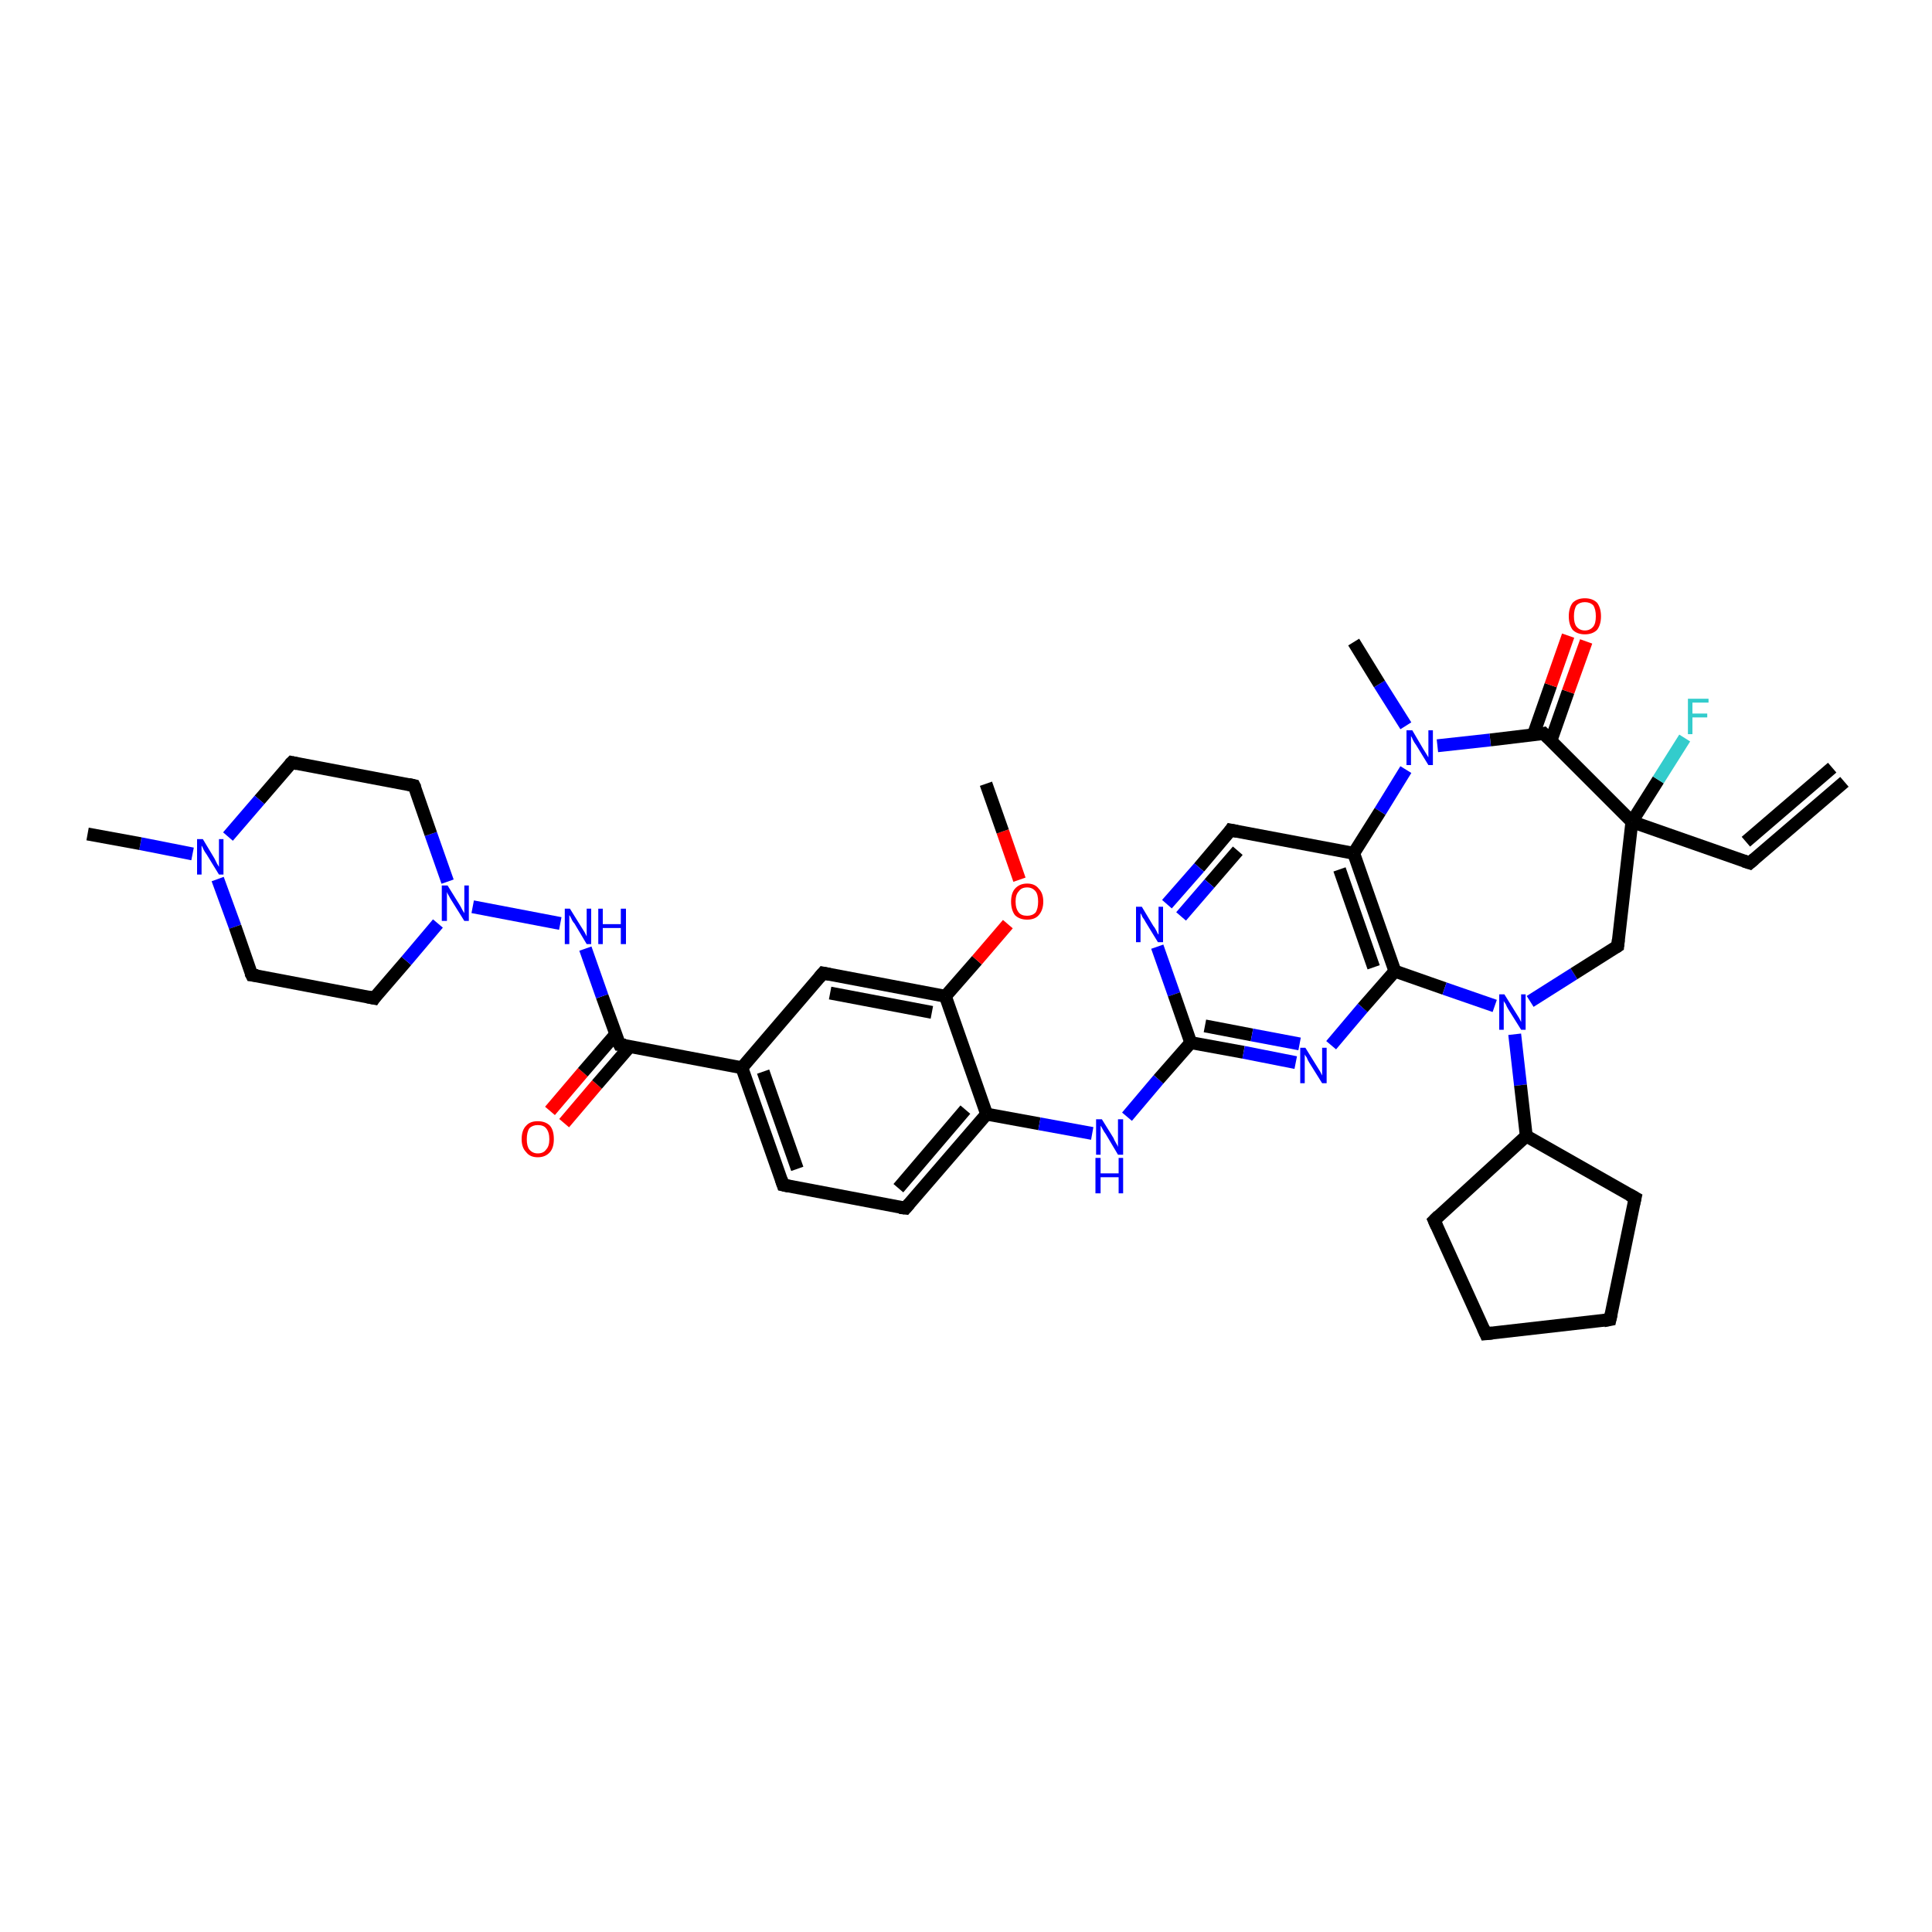 <?xml version='1.0' encoding='iso-8859-1'?>
<svg version='1.1' baseProfile='full'
              xmlns='http://www.w3.org/2000/svg'
                      xmlns:rdkit='http://www.rdkit.org/xml'
                      xmlns:xlink='http://www.w3.org/1999/xlink'
                  xml:space='preserve'
width='300px' height='300px' viewBox='0 0 300 300'>
<!-- END OF HEADER -->
<rect style='opacity:1.0;fill:#FFFFFF;stroke:none' width='300.0' height='300.0' x='0.0' y='0.0'> </rect>
<path class='bond-0 atom-0 atom-1' d='M 85.4,172.5 L 90.5,166.5' style='fill:none;fill-rule:evenodd;stroke:#FF0000;stroke-width:2.0px;stroke-linecap:butt;stroke-linejoin:miter;stroke-opacity:1' />
<path class='bond-0 atom-0 atom-1' d='M 90.5,166.5 L 95.6,160.6' style='fill:none;fill-rule:evenodd;stroke:#000000;stroke-width:2.0px;stroke-linecap:butt;stroke-linejoin:miter;stroke-opacity:1' />
<path class='bond-0 atom-0 atom-1' d='M 87.6,174.4 L 92.7,168.4' style='fill:none;fill-rule:evenodd;stroke:#FF0000;stroke-width:2.0px;stroke-linecap:butt;stroke-linejoin:miter;stroke-opacity:1' />
<path class='bond-0 atom-0 atom-1' d='M 92.7,168.4 L 97.8,162.5' style='fill:none;fill-rule:evenodd;stroke:#000000;stroke-width:2.0px;stroke-linecap:butt;stroke-linejoin:miter;stroke-opacity:1' />
<path class='bond-1 atom-1 atom-2' d='M 96.2,162.2 L 93.5,154.7' style='fill:none;fill-rule:evenodd;stroke:#000000;stroke-width:2.0px;stroke-linecap:butt;stroke-linejoin:miter;stroke-opacity:1' />
<path class='bond-1 atom-1 atom-2' d='M 93.5,154.7 L 90.9,147.3' style='fill:none;fill-rule:evenodd;stroke:#0000FF;stroke-width:2.0px;stroke-linecap:butt;stroke-linejoin:miter;stroke-opacity:1' />
<path class='bond-2 atom-2 atom-3' d='M 87.0,143.4 L 73.4,140.8' style='fill:none;fill-rule:evenodd;stroke:#0000FF;stroke-width:2.0px;stroke-linecap:butt;stroke-linejoin:miter;stroke-opacity:1' />
<path class='bond-3 atom-3 atom-4' d='M 69.5,136.9 L 66.9,129.5' style='fill:none;fill-rule:evenodd;stroke:#0000FF;stroke-width:2.0px;stroke-linecap:butt;stroke-linejoin:miter;stroke-opacity:1' />
<path class='bond-3 atom-3 atom-4' d='M 66.9,129.5 L 64.3,122.0' style='fill:none;fill-rule:evenodd;stroke:#000000;stroke-width:2.0px;stroke-linecap:butt;stroke-linejoin:miter;stroke-opacity:1' />
<path class='bond-4 atom-4 atom-5' d='M 64.3,122.0 L 45.3,118.4' style='fill:none;fill-rule:evenodd;stroke:#000000;stroke-width:2.0px;stroke-linecap:butt;stroke-linejoin:miter;stroke-opacity:1' />
<path class='bond-5 atom-5 atom-6' d='M 45.3,118.4 L 40.3,124.2' style='fill:none;fill-rule:evenodd;stroke:#000000;stroke-width:2.0px;stroke-linecap:butt;stroke-linejoin:miter;stroke-opacity:1' />
<path class='bond-5 atom-5 atom-6' d='M 40.3,124.2 L 35.4,129.9' style='fill:none;fill-rule:evenodd;stroke:#0000FF;stroke-width:2.0px;stroke-linecap:butt;stroke-linejoin:miter;stroke-opacity:1' />
<path class='bond-6 atom-6 atom-7' d='M 33.8,136.5 L 36.5,143.9' style='fill:none;fill-rule:evenodd;stroke:#0000FF;stroke-width:2.0px;stroke-linecap:butt;stroke-linejoin:miter;stroke-opacity:1' />
<path class='bond-6 atom-6 atom-7' d='M 36.5,143.9 L 39.1,151.4' style='fill:none;fill-rule:evenodd;stroke:#000000;stroke-width:2.0px;stroke-linecap:butt;stroke-linejoin:miter;stroke-opacity:1' />
<path class='bond-7 atom-7 atom-8' d='M 39.1,151.4 L 58.1,155.0' style='fill:none;fill-rule:evenodd;stroke:#000000;stroke-width:2.0px;stroke-linecap:butt;stroke-linejoin:miter;stroke-opacity:1' />
<path class='bond-8 atom-6 atom-9' d='M 29.9,132.6 L 21.8,131.0' style='fill:none;fill-rule:evenodd;stroke:#0000FF;stroke-width:2.0px;stroke-linecap:butt;stroke-linejoin:miter;stroke-opacity:1' />
<path class='bond-8 atom-6 atom-9' d='M 21.8,131.0 L 13.6,129.5' style='fill:none;fill-rule:evenodd;stroke:#000000;stroke-width:2.0px;stroke-linecap:butt;stroke-linejoin:miter;stroke-opacity:1' />
<path class='bond-9 atom-1 atom-10' d='M 96.2,162.2 L 115.2,165.8' style='fill:none;fill-rule:evenodd;stroke:#000000;stroke-width:2.0px;stroke-linecap:butt;stroke-linejoin:miter;stroke-opacity:1' />
<path class='bond-10 atom-10 atom-11' d='M 115.2,165.8 L 121.6,184.0' style='fill:none;fill-rule:evenodd;stroke:#000000;stroke-width:2.0px;stroke-linecap:butt;stroke-linejoin:miter;stroke-opacity:1' />
<path class='bond-10 atom-10 atom-11' d='M 118.5,166.4 L 123.8,181.5' style='fill:none;fill-rule:evenodd;stroke:#000000;stroke-width:2.0px;stroke-linecap:butt;stroke-linejoin:miter;stroke-opacity:1' />
<path class='bond-11 atom-11 atom-12' d='M 121.6,184.0 L 140.6,187.6' style='fill:none;fill-rule:evenodd;stroke:#000000;stroke-width:2.0px;stroke-linecap:butt;stroke-linejoin:miter;stroke-opacity:1' />
<path class='bond-12 atom-12 atom-13' d='M 140.6,187.6 L 153.2,173.0' style='fill:none;fill-rule:evenodd;stroke:#000000;stroke-width:2.0px;stroke-linecap:butt;stroke-linejoin:miter;stroke-opacity:1' />
<path class='bond-12 atom-12 atom-13' d='M 139.5,184.5 L 149.9,172.3' style='fill:none;fill-rule:evenodd;stroke:#000000;stroke-width:2.0px;stroke-linecap:butt;stroke-linejoin:miter;stroke-opacity:1' />
<path class='bond-13 atom-13 atom-14' d='M 153.2,173.0 L 161.4,174.5' style='fill:none;fill-rule:evenodd;stroke:#000000;stroke-width:2.0px;stroke-linecap:butt;stroke-linejoin:miter;stroke-opacity:1' />
<path class='bond-13 atom-13 atom-14' d='M 161.4,174.5 L 169.6,176.0' style='fill:none;fill-rule:evenodd;stroke:#0000FF;stroke-width:2.0px;stroke-linecap:butt;stroke-linejoin:miter;stroke-opacity:1' />
<path class='bond-14 atom-14 atom-15' d='M 175.0,173.4 L 179.9,167.6' style='fill:none;fill-rule:evenodd;stroke:#0000FF;stroke-width:2.0px;stroke-linecap:butt;stroke-linejoin:miter;stroke-opacity:1' />
<path class='bond-14 atom-14 atom-15' d='M 179.9,167.6 L 184.9,161.9' style='fill:none;fill-rule:evenodd;stroke:#000000;stroke-width:2.0px;stroke-linecap:butt;stroke-linejoin:miter;stroke-opacity:1' />
<path class='bond-15 atom-15 atom-16' d='M 184.9,161.9 L 193.1,163.4' style='fill:none;fill-rule:evenodd;stroke:#000000;stroke-width:2.0px;stroke-linecap:butt;stroke-linejoin:miter;stroke-opacity:1' />
<path class='bond-15 atom-15 atom-16' d='M 193.1,163.4 L 201.2,165.0' style='fill:none;fill-rule:evenodd;stroke:#0000FF;stroke-width:2.0px;stroke-linecap:butt;stroke-linejoin:miter;stroke-opacity:1' />
<path class='bond-15 atom-15 atom-16' d='M 187.1,159.3 L 194.4,160.7' style='fill:none;fill-rule:evenodd;stroke:#000000;stroke-width:2.0px;stroke-linecap:butt;stroke-linejoin:miter;stroke-opacity:1' />
<path class='bond-15 atom-15 atom-16' d='M 194.4,160.7 L 201.8,162.1' style='fill:none;fill-rule:evenodd;stroke:#0000FF;stroke-width:2.0px;stroke-linecap:butt;stroke-linejoin:miter;stroke-opacity:1' />
<path class='bond-16 atom-16 atom-17' d='M 206.7,162.3 L 211.6,156.5' style='fill:none;fill-rule:evenodd;stroke:#0000FF;stroke-width:2.0px;stroke-linecap:butt;stroke-linejoin:miter;stroke-opacity:1' />
<path class='bond-16 atom-16 atom-17' d='M 211.6,156.5 L 216.6,150.8' style='fill:none;fill-rule:evenodd;stroke:#000000;stroke-width:2.0px;stroke-linecap:butt;stroke-linejoin:miter;stroke-opacity:1' />
<path class='bond-17 atom-17 atom-18' d='M 216.6,150.8 L 224.3,153.5' style='fill:none;fill-rule:evenodd;stroke:#000000;stroke-width:2.0px;stroke-linecap:butt;stroke-linejoin:miter;stroke-opacity:1' />
<path class='bond-17 atom-17 atom-18' d='M 224.3,153.5 L 232.1,156.2' style='fill:none;fill-rule:evenodd;stroke:#0000FF;stroke-width:2.0px;stroke-linecap:butt;stroke-linejoin:miter;stroke-opacity:1' />
<path class='bond-18 atom-18 atom-19' d='M 235.2,160.6 L 236.1,168.5' style='fill:none;fill-rule:evenodd;stroke:#0000FF;stroke-width:2.0px;stroke-linecap:butt;stroke-linejoin:miter;stroke-opacity:1' />
<path class='bond-18 atom-18 atom-19' d='M 236.1,168.5 L 237.0,176.4' style='fill:none;fill-rule:evenodd;stroke:#000000;stroke-width:2.0px;stroke-linecap:butt;stroke-linejoin:miter;stroke-opacity:1' />
<path class='bond-19 atom-19 atom-20' d='M 237.0,176.4 L 253.9,186.0' style='fill:none;fill-rule:evenodd;stroke:#000000;stroke-width:2.0px;stroke-linecap:butt;stroke-linejoin:miter;stroke-opacity:1' />
<path class='bond-20 atom-20 atom-21' d='M 253.9,186.0 L 250.0,204.9' style='fill:none;fill-rule:evenodd;stroke:#000000;stroke-width:2.0px;stroke-linecap:butt;stroke-linejoin:miter;stroke-opacity:1' />
<path class='bond-21 atom-21 atom-22' d='M 250.0,204.9 L 230.7,207.1' style='fill:none;fill-rule:evenodd;stroke:#000000;stroke-width:2.0px;stroke-linecap:butt;stroke-linejoin:miter;stroke-opacity:1' />
<path class='bond-22 atom-22 atom-23' d='M 230.7,207.1 L 222.7,189.5' style='fill:none;fill-rule:evenodd;stroke:#000000;stroke-width:2.0px;stroke-linecap:butt;stroke-linejoin:miter;stroke-opacity:1' />
<path class='bond-23 atom-18 atom-24' d='M 237.6,155.5 L 244.4,151.2' style='fill:none;fill-rule:evenodd;stroke:#0000FF;stroke-width:2.0px;stroke-linecap:butt;stroke-linejoin:miter;stroke-opacity:1' />
<path class='bond-23 atom-18 atom-24' d='M 244.4,151.2 L 251.2,146.9' style='fill:none;fill-rule:evenodd;stroke:#000000;stroke-width:2.0px;stroke-linecap:butt;stroke-linejoin:miter;stroke-opacity:1' />
<path class='bond-24 atom-24 atom-25' d='M 251.2,146.9 L 253.4,127.6' style='fill:none;fill-rule:evenodd;stroke:#000000;stroke-width:2.0px;stroke-linecap:butt;stroke-linejoin:miter;stroke-opacity:1' />
<path class='bond-25 atom-25 atom-26' d='M 253.4,127.6 L 257.5,121.1' style='fill:none;fill-rule:evenodd;stroke:#000000;stroke-width:2.0px;stroke-linecap:butt;stroke-linejoin:miter;stroke-opacity:1' />
<path class='bond-25 atom-25 atom-26' d='M 257.5,121.1 L 261.6,114.6' style='fill:none;fill-rule:evenodd;stroke:#33CCCC;stroke-width:2.0px;stroke-linecap:butt;stroke-linejoin:miter;stroke-opacity:1' />
<path class='bond-26 atom-25 atom-27' d='M 253.4,127.6 L 271.7,134.0' style='fill:none;fill-rule:evenodd;stroke:#000000;stroke-width:2.0px;stroke-linecap:butt;stroke-linejoin:miter;stroke-opacity:1' />
<path class='bond-27 atom-27 atom-28' d='M 271.7,134.0 L 286.4,121.4' style='fill:none;fill-rule:evenodd;stroke:#000000;stroke-width:2.0px;stroke-linecap:butt;stroke-linejoin:miter;stroke-opacity:1' />
<path class='bond-27 atom-27 atom-28' d='M 271.1,130.7 L 284.5,119.2' style='fill:none;fill-rule:evenodd;stroke:#000000;stroke-width:2.0px;stroke-linecap:butt;stroke-linejoin:miter;stroke-opacity:1' />
<path class='bond-28 atom-25 atom-29' d='M 253.4,127.6 L 239.7,113.9' style='fill:none;fill-rule:evenodd;stroke:#000000;stroke-width:2.0px;stroke-linecap:butt;stroke-linejoin:miter;stroke-opacity:1' />
<path class='bond-29 atom-29 atom-30' d='M 240.8,115.1 L 243.5,107.4' style='fill:none;fill-rule:evenodd;stroke:#000000;stroke-width:2.0px;stroke-linecap:butt;stroke-linejoin:miter;stroke-opacity:1' />
<path class='bond-29 atom-29 atom-30' d='M 243.5,107.4 L 246.3,99.6' style='fill:none;fill-rule:evenodd;stroke:#FF0000;stroke-width:2.0px;stroke-linecap:butt;stroke-linejoin:miter;stroke-opacity:1' />
<path class='bond-29 atom-29 atom-30' d='M 238.1,114.1 L 240.8,106.4' style='fill:none;fill-rule:evenodd;stroke:#000000;stroke-width:2.0px;stroke-linecap:butt;stroke-linejoin:miter;stroke-opacity:1' />
<path class='bond-29 atom-29 atom-30' d='M 240.8,106.4 L 243.5,98.7' style='fill:none;fill-rule:evenodd;stroke:#FF0000;stroke-width:2.0px;stroke-linecap:butt;stroke-linejoin:miter;stroke-opacity:1' />
<path class='bond-30 atom-29 atom-31' d='M 239.7,113.9 L 231.4,114.9' style='fill:none;fill-rule:evenodd;stroke:#000000;stroke-width:2.0px;stroke-linecap:butt;stroke-linejoin:miter;stroke-opacity:1' />
<path class='bond-30 atom-29 atom-31' d='M 231.4,114.9 L 223.2,115.8' style='fill:none;fill-rule:evenodd;stroke:#0000FF;stroke-width:2.0px;stroke-linecap:butt;stroke-linejoin:miter;stroke-opacity:1' />
<path class='bond-31 atom-31 atom-32' d='M 218.3,119.5 L 214.3,126.0' style='fill:none;fill-rule:evenodd;stroke:#0000FF;stroke-width:2.0px;stroke-linecap:butt;stroke-linejoin:miter;stroke-opacity:1' />
<path class='bond-31 atom-31 atom-32' d='M 214.3,126.0 L 210.2,132.5' style='fill:none;fill-rule:evenodd;stroke:#000000;stroke-width:2.0px;stroke-linecap:butt;stroke-linejoin:miter;stroke-opacity:1' />
<path class='bond-32 atom-32 atom-33' d='M 210.2,132.5 L 191.1,128.9' style='fill:none;fill-rule:evenodd;stroke:#000000;stroke-width:2.0px;stroke-linecap:butt;stroke-linejoin:miter;stroke-opacity:1' />
<path class='bond-33 atom-33 atom-34' d='M 191.1,128.9 L 186.2,134.7' style='fill:none;fill-rule:evenodd;stroke:#000000;stroke-width:2.0px;stroke-linecap:butt;stroke-linejoin:miter;stroke-opacity:1' />
<path class='bond-33 atom-33 atom-34' d='M 186.2,134.7 L 181.2,140.4' style='fill:none;fill-rule:evenodd;stroke:#0000FF;stroke-width:2.0px;stroke-linecap:butt;stroke-linejoin:miter;stroke-opacity:1' />
<path class='bond-33 atom-33 atom-34' d='M 192.2,132.1 L 187.8,137.2' style='fill:none;fill-rule:evenodd;stroke:#000000;stroke-width:2.0px;stroke-linecap:butt;stroke-linejoin:miter;stroke-opacity:1' />
<path class='bond-33 atom-33 atom-34' d='M 187.8,137.2 L 183.4,142.3' style='fill:none;fill-rule:evenodd;stroke:#0000FF;stroke-width:2.0px;stroke-linecap:butt;stroke-linejoin:miter;stroke-opacity:1' />
<path class='bond-34 atom-31 atom-35' d='M 218.3,112.7 L 214.2,106.2' style='fill:none;fill-rule:evenodd;stroke:#0000FF;stroke-width:2.0px;stroke-linecap:butt;stroke-linejoin:miter;stroke-opacity:1' />
<path class='bond-34 atom-31 atom-35' d='M 214.2,106.2 L 210.2,99.7' style='fill:none;fill-rule:evenodd;stroke:#000000;stroke-width:2.0px;stroke-linecap:butt;stroke-linejoin:miter;stroke-opacity:1' />
<path class='bond-35 atom-13 atom-36' d='M 153.2,173.0 L 146.8,154.7' style='fill:none;fill-rule:evenodd;stroke:#000000;stroke-width:2.0px;stroke-linecap:butt;stroke-linejoin:miter;stroke-opacity:1' />
<path class='bond-36 atom-36 atom-37' d='M 146.8,154.7 L 151.7,149.1' style='fill:none;fill-rule:evenodd;stroke:#000000;stroke-width:2.0px;stroke-linecap:butt;stroke-linejoin:miter;stroke-opacity:1' />
<path class='bond-36 atom-36 atom-37' d='M 151.7,149.1 L 156.5,143.5' style='fill:none;fill-rule:evenodd;stroke:#FF0000;stroke-width:2.0px;stroke-linecap:butt;stroke-linejoin:miter;stroke-opacity:1' />
<path class='bond-37 atom-37 atom-38' d='M 158.3,136.6 L 155.7,129.1' style='fill:none;fill-rule:evenodd;stroke:#FF0000;stroke-width:2.0px;stroke-linecap:butt;stroke-linejoin:miter;stroke-opacity:1' />
<path class='bond-37 atom-37 atom-38' d='M 155.7,129.1 L 153.1,121.7' style='fill:none;fill-rule:evenodd;stroke:#000000;stroke-width:2.0px;stroke-linecap:butt;stroke-linejoin:miter;stroke-opacity:1' />
<path class='bond-38 atom-36 atom-39' d='M 146.8,154.7 L 127.8,151.1' style='fill:none;fill-rule:evenodd;stroke:#000000;stroke-width:2.0px;stroke-linecap:butt;stroke-linejoin:miter;stroke-opacity:1' />
<path class='bond-38 atom-36 atom-39' d='M 144.7,157.2 L 128.9,154.2' style='fill:none;fill-rule:evenodd;stroke:#000000;stroke-width:2.0px;stroke-linecap:butt;stroke-linejoin:miter;stroke-opacity:1' />
<path class='bond-39 atom-8 atom-3' d='M 58.1,155.0 L 63.1,149.2' style='fill:none;fill-rule:evenodd;stroke:#000000;stroke-width:2.0px;stroke-linecap:butt;stroke-linejoin:miter;stroke-opacity:1' />
<path class='bond-39 atom-8 atom-3' d='M 63.1,149.2 L 68.0,143.4' style='fill:none;fill-rule:evenodd;stroke:#0000FF;stroke-width:2.0px;stroke-linecap:butt;stroke-linejoin:miter;stroke-opacity:1' />
<path class='bond-40 atom-23 atom-19' d='M 222.7,189.5 L 237.0,176.4' style='fill:none;fill-rule:evenodd;stroke:#000000;stroke-width:2.0px;stroke-linecap:butt;stroke-linejoin:miter;stroke-opacity:1' />
<path class='bond-41 atom-32 atom-17' d='M 210.2,132.5 L 216.6,150.8' style='fill:none;fill-rule:evenodd;stroke:#000000;stroke-width:2.0px;stroke-linecap:butt;stroke-linejoin:miter;stroke-opacity:1' />
<path class='bond-41 atom-32 atom-17' d='M 208.0,135.0 L 213.3,150.2' style='fill:none;fill-rule:evenodd;stroke:#000000;stroke-width:2.0px;stroke-linecap:butt;stroke-linejoin:miter;stroke-opacity:1' />
<path class='bond-42 atom-34 atom-15' d='M 179.7,147.0 L 182.3,154.4' style='fill:none;fill-rule:evenodd;stroke:#0000FF;stroke-width:2.0px;stroke-linecap:butt;stroke-linejoin:miter;stroke-opacity:1' />
<path class='bond-42 atom-34 atom-15' d='M 182.3,154.4 L 184.9,161.9' style='fill:none;fill-rule:evenodd;stroke:#000000;stroke-width:2.0px;stroke-linecap:butt;stroke-linejoin:miter;stroke-opacity:1' />
<path class='bond-43 atom-39 atom-10' d='M 127.8,151.1 L 115.2,165.8' style='fill:none;fill-rule:evenodd;stroke:#000000;stroke-width:2.0px;stroke-linecap:butt;stroke-linejoin:miter;stroke-opacity:1' />
<path d='M 96.0,161.8 L 96.2,162.2 L 97.1,162.3' style='fill:none;stroke:#000000;stroke-width:2.0px;stroke-linecap:butt;stroke-linejoin:miter;stroke-opacity:1;' />
<path d='M 64.5,122.4 L 64.3,122.0 L 63.4,121.8' style='fill:none;stroke:#000000;stroke-width:2.0px;stroke-linecap:butt;stroke-linejoin:miter;stroke-opacity:1;' />
<path d='M 46.2,118.6 L 45.3,118.4 L 45.0,118.7' style='fill:none;stroke:#000000;stroke-width:2.0px;stroke-linecap:butt;stroke-linejoin:miter;stroke-opacity:1;' />
<path d='M 38.9,151.0 L 39.1,151.4 L 40.0,151.5' style='fill:none;stroke:#000000;stroke-width:2.0px;stroke-linecap:butt;stroke-linejoin:miter;stroke-opacity:1;' />
<path d='M 57.1,154.8 L 58.1,155.0 L 58.3,154.7' style='fill:none;stroke:#000000;stroke-width:2.0px;stroke-linecap:butt;stroke-linejoin:miter;stroke-opacity:1;' />
<path d='M 121.3,183.1 L 121.6,184.0 L 122.5,184.2' style='fill:none;stroke:#000000;stroke-width:2.0px;stroke-linecap:butt;stroke-linejoin:miter;stroke-opacity:1;' />
<path d='M 139.7,187.5 L 140.6,187.6 L 141.2,186.9' style='fill:none;stroke:#000000;stroke-width:2.0px;stroke-linecap:butt;stroke-linejoin:miter;stroke-opacity:1;' />
<path d='M 253.0,185.5 L 253.9,186.0 L 253.7,186.9' style='fill:none;stroke:#000000;stroke-width:2.0px;stroke-linecap:butt;stroke-linejoin:miter;stroke-opacity:1;' />
<path d='M 250.2,204.0 L 250.0,204.9 L 249.0,205.1' style='fill:none;stroke:#000000;stroke-width:2.0px;stroke-linecap:butt;stroke-linejoin:miter;stroke-opacity:1;' />
<path d='M 231.7,207.0 L 230.7,207.1 L 230.3,206.2' style='fill:none;stroke:#000000;stroke-width:2.0px;stroke-linecap:butt;stroke-linejoin:miter;stroke-opacity:1;' />
<path d='M 223.1,190.4 L 222.7,189.5 L 223.4,188.8' style='fill:none;stroke:#000000;stroke-width:2.0px;stroke-linecap:butt;stroke-linejoin:miter;stroke-opacity:1;' />
<path d='M 250.9,147.1 L 251.2,146.9 L 251.3,145.9' style='fill:none;stroke:#000000;stroke-width:2.0px;stroke-linecap:butt;stroke-linejoin:miter;stroke-opacity:1;' />
<path d='M 270.8,133.7 L 271.7,134.0 L 272.4,133.4' style='fill:none;stroke:#000000;stroke-width:2.0px;stroke-linecap:butt;stroke-linejoin:miter;stroke-opacity:1;' />
<path d='M 240.4,114.6 L 239.7,113.9 L 239.3,114.0' style='fill:none;stroke:#000000;stroke-width:2.0px;stroke-linecap:butt;stroke-linejoin:miter;stroke-opacity:1;' />
<path d='M 192.1,129.1 L 191.1,128.9 L 190.9,129.2' style='fill:none;stroke:#000000;stroke-width:2.0px;stroke-linecap:butt;stroke-linejoin:miter;stroke-opacity:1;' />
<path d='M 128.8,151.3 L 127.8,151.1 L 127.2,151.8' style='fill:none;stroke:#000000;stroke-width:2.0px;stroke-linecap:butt;stroke-linejoin:miter;stroke-opacity:1;' />
<path class='atom-0' d='M 81.0 176.9
Q 81.0 175.5, 81.7 174.8
Q 82.3 174.1, 83.5 174.1
Q 84.7 174.1, 85.4 174.8
Q 86.0 175.5, 86.0 176.9
Q 86.0 178.2, 85.4 178.9
Q 84.7 179.7, 83.5 179.7
Q 82.3 179.7, 81.7 178.9
Q 81.0 178.2, 81.0 176.9
M 83.5 179.1
Q 84.4 179.1, 84.8 178.5
Q 85.3 178.0, 85.3 176.9
Q 85.3 175.8, 84.8 175.2
Q 84.4 174.7, 83.5 174.7
Q 82.7 174.7, 82.2 175.2
Q 81.8 175.8, 81.8 176.9
Q 81.8 178.0, 82.2 178.5
Q 82.7 179.1, 83.5 179.1
' fill='#FF0000'/>
<path class='atom-2' d='M 88.5 141.1
L 90.3 144.0
Q 90.5 144.3, 90.8 144.8
Q 91.1 145.4, 91.1 145.4
L 91.1 141.1
L 91.8 141.1
L 91.8 146.6
L 91.1 146.6
L 89.2 143.4
Q 88.9 143.1, 88.7 142.6
Q 88.5 142.2, 88.4 142.1
L 88.4 146.6
L 87.7 146.6
L 87.7 141.1
L 88.5 141.1
' fill='#0000FF'/>
<path class='atom-2' d='M 92.9 141.1
L 93.6 141.1
L 93.6 143.5
L 96.4 143.5
L 96.4 141.1
L 97.2 141.1
L 97.2 146.6
L 96.4 146.6
L 96.4 144.1
L 93.6 144.1
L 93.6 146.6
L 92.9 146.6
L 92.9 141.1
' fill='#0000FF'/>
<path class='atom-3' d='M 69.5 137.5
L 71.3 140.4
Q 71.5 140.7, 71.8 141.3
Q 72.1 141.8, 72.1 141.8
L 72.1 137.5
L 72.8 137.5
L 72.8 143.0
L 72.1 143.0
L 70.1 139.8
Q 69.9 139.5, 69.7 139.1
Q 69.4 138.6, 69.4 138.5
L 69.4 143.0
L 68.6 143.0
L 68.6 137.5
L 69.5 137.5
' fill='#0000FF'/>
<path class='atom-6' d='M 31.5 130.3
L 33.3 133.3
Q 33.4 133.5, 33.7 134.1
Q 34.0 134.6, 34.0 134.6
L 34.0 130.3
L 34.7 130.3
L 34.7 135.8
L 34.0 135.8
L 32.1 132.7
Q 31.8 132.3, 31.6 131.9
Q 31.4 131.4, 31.3 131.3
L 31.3 135.8
L 30.6 135.8
L 30.6 130.3
L 31.5 130.3
' fill='#0000FF'/>
<path class='atom-14' d='M 171.1 173.8
L 172.9 176.7
Q 173.0 177.0, 173.3 177.5
Q 173.6 178.0, 173.6 178.1
L 173.6 173.8
L 174.4 173.8
L 174.4 179.3
L 173.6 179.3
L 171.7 176.1
Q 171.4 175.7, 171.2 175.3
Q 171.0 174.9, 170.9 174.8
L 170.9 179.3
L 170.2 179.3
L 170.2 173.8
L 171.1 173.8
' fill='#0000FF'/>
<path class='atom-14' d='M 170.1 179.8
L 170.9 179.8
L 170.9 182.2
L 173.7 182.2
L 173.7 179.8
L 174.4 179.8
L 174.4 185.3
L 173.7 185.3
L 173.7 182.8
L 170.9 182.8
L 170.9 185.3
L 170.1 185.3
L 170.1 179.8
' fill='#0000FF'/>
<path class='atom-16' d='M 202.7 162.7
L 204.5 165.6
Q 204.7 165.9, 205.0 166.4
Q 205.3 167.0, 205.3 167.0
L 205.3 162.7
L 206.0 162.7
L 206.0 168.2
L 205.3 168.2
L 203.3 165.0
Q 203.1 164.7, 202.9 164.2
Q 202.6 163.8, 202.6 163.7
L 202.6 168.2
L 201.9 168.2
L 201.9 162.7
L 202.7 162.7
' fill='#0000FF'/>
<path class='atom-18' d='M 233.6 154.4
L 235.4 157.3
Q 235.6 157.6, 235.9 158.1
Q 236.2 158.7, 236.2 158.7
L 236.2 154.4
L 236.9 154.4
L 236.9 159.9
L 236.2 159.9
L 234.2 156.7
Q 234.0 156.4, 233.8 155.9
Q 233.5 155.5, 233.5 155.4
L 233.5 159.9
L 232.8 159.9
L 232.8 154.4
L 233.6 154.4
' fill='#0000FF'/>
<path class='atom-26' d='M 262.1 108.5
L 265.3 108.5
L 265.3 109.1
L 262.8 109.1
L 262.8 110.8
L 265.1 110.8
L 265.1 111.4
L 262.8 111.4
L 262.8 114.0
L 262.1 114.0
L 262.1 108.5
' fill='#33CCCC'/>
<path class='atom-30' d='M 243.6 95.7
Q 243.6 94.4, 244.2 93.6
Q 244.9 92.9, 246.1 92.9
Q 247.3 92.9, 248.0 93.6
Q 248.6 94.4, 248.6 95.7
Q 248.6 97.0, 248.0 97.8
Q 247.3 98.5, 246.1 98.5
Q 244.9 98.5, 244.2 97.8
Q 243.6 97.0, 243.6 95.7
M 246.1 97.9
Q 246.9 97.9, 247.4 97.3
Q 247.8 96.8, 247.8 95.7
Q 247.8 94.6, 247.4 94.0
Q 246.9 93.5, 246.1 93.5
Q 245.3 93.5, 244.8 94.0
Q 244.4 94.6, 244.4 95.7
Q 244.4 96.8, 244.8 97.3
Q 245.3 97.9, 246.1 97.9
' fill='#FF0000'/>
<path class='atom-31' d='M 219.3 113.4
L 221.0 116.3
Q 221.2 116.6, 221.5 117.1
Q 221.8 117.6, 221.8 117.6
L 221.8 113.4
L 222.5 113.4
L 222.5 118.8
L 221.8 118.8
L 219.9 115.7
Q 219.6 115.3, 219.4 114.9
Q 219.2 114.4, 219.1 114.3
L 219.1 118.8
L 218.4 118.8
L 218.4 113.4
L 219.3 113.4
' fill='#0000FF'/>
<path class='atom-34' d='M 177.3 140.8
L 179.1 143.8
Q 179.3 144.0, 179.6 144.6
Q 179.8 145.1, 179.9 145.1
L 179.9 140.8
L 180.6 140.8
L 180.6 146.3
L 179.8 146.3
L 177.9 143.2
Q 177.7 142.8, 177.4 142.4
Q 177.2 141.9, 177.1 141.8
L 177.1 146.3
L 176.4 146.3
L 176.4 140.8
L 177.3 140.8
' fill='#0000FF'/>
<path class='atom-37' d='M 157.0 140.0
Q 157.0 138.7, 157.6 138.0
Q 158.3 137.2, 159.5 137.2
Q 160.7 137.2, 161.3 138.0
Q 162.0 138.7, 162.0 140.0
Q 162.0 141.3, 161.3 142.1
Q 160.7 142.8, 159.5 142.8
Q 158.3 142.8, 157.6 142.1
Q 157.0 141.3, 157.0 140.0
M 159.5 142.2
Q 160.3 142.2, 160.8 141.7
Q 161.2 141.1, 161.2 140.0
Q 161.2 138.9, 160.8 138.4
Q 160.3 137.8, 159.5 137.8
Q 158.6 137.8, 158.2 138.4
Q 157.7 138.9, 157.7 140.0
Q 157.7 141.1, 158.2 141.7
Q 158.6 142.2, 159.5 142.2
' fill='#FF0000'/>
</svg>
